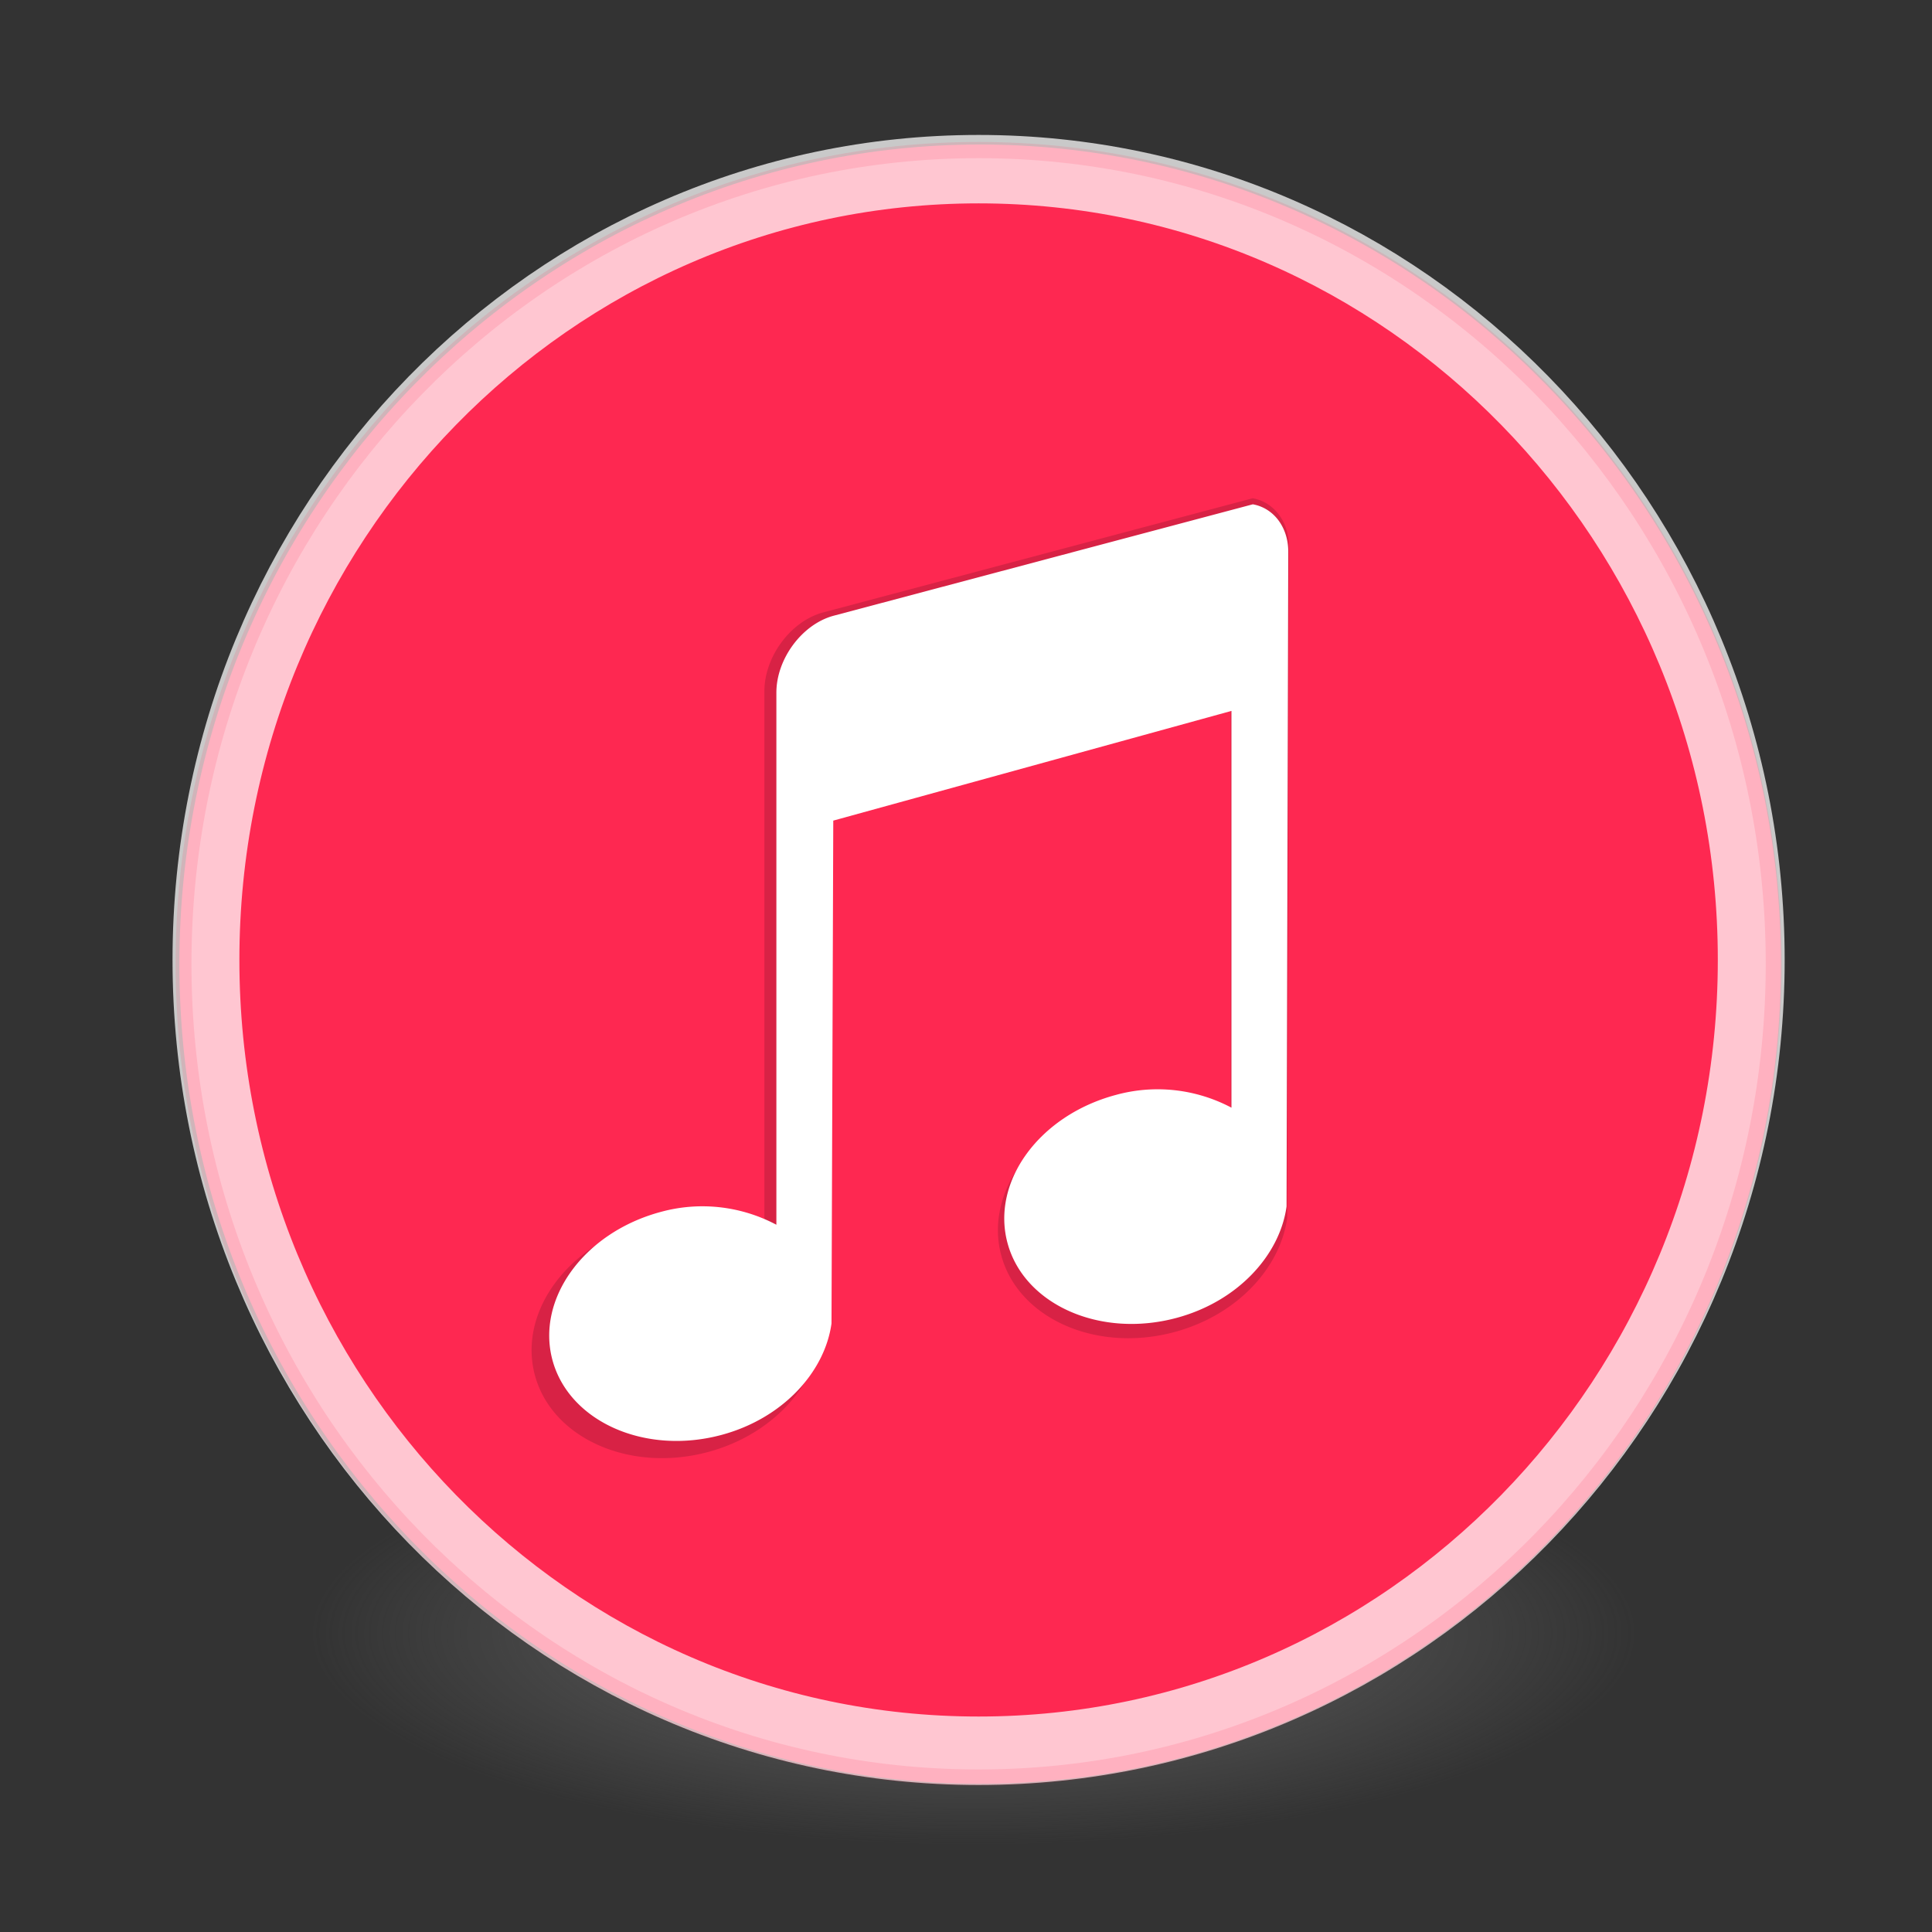 <?xml version="1.0" encoding="UTF-8" standalone="no"?>
<svg
   xmlns:dc="http://purl.org/dc/elements/1.1/"
   xmlns:cc="http://creativecommons.org/ns#"
   xmlns:rdf="http://www.w3.org/1999/02/22-rdf-syntax-ns#"
   xmlns:svg="http://www.w3.org/2000/svg"
   xmlns="http://www.w3.org/2000/svg"
   xmlns:xlink="http://www.w3.org/1999/xlink"
   xmlns:sodipodi="http://sodipodi.sourceforge.net/DTD/sodipodi-0.dtd"
   xmlns:inkscape="http://www.inkscape.org/namespaces/inkscape"
   height="48"
   width="48"
   version="1.1"
   id="svg50"
   sodipodi:docname="com.github.alainm23.byte.svg"
   inkscape:version="0.92.3 (2405546, 2018-03-11)">
  <rect width="100%" height="100%" fill="#333333" stroke="none"/>
  <sodipodi:namedview
     pagecolor="#ffffff"
     bordercolor="#666666"
     borderopacity="1"
     objecttolerance="10"
     gridtolerance="10"
     guidetolerance="10"
     inkscape:pageopacity="0"
     inkscape:pageshadow="2"
     inkscape:window-width="1366"
     inkscape:window-height="705"
     id="namedview52"
     showgrid="false"
     showguides="false"
     inkscape:zoom="4.25"
     inkscape:cx="14.589797"
     inkscape:cy="12.546227"
     inkscape:window-x="0"
     inkscape:window-y="30"
     inkscape:window-maximized="1"
     inkscape:current-layer="svg50" />
  <defs
     id="defs32">
    <linearGradient
       gradientTransform="matrix(1.25,0,0,-1.25,-95.37,-59.909)"
       id="g-9"
       y2="-229.75"
       gradientUnits="userSpaceOnUse"
       x2="81.37"
       y1="-161.75"
       x1="81.37">
      <stop
         stop-color="#60d36b"
         offset="0"
         id="stop2725" />
      <stop
         stop-color="#27b43d"
         offset="1"
         id="stop2727" />
    </linearGradient>
    <linearGradient
       gradientTransform="matrix(1.25,0,0,-1.25,-95.37,-59.909)"
       id="g"
       y2="-229.75"
       gradientUnits="userSpaceOnUse"
       x2="81.37"
       y1="-161.75"
       x1="81.37">
      <stop
         stop-color="#60d36b"
         offset="0"
         id="stop2720" />
      <stop
         stop-color="#27b43d"
         offset="1"
         id="stop2722" />
    </linearGradient>
    <radialGradient
       id="asc"
       fx="-22.446"
       gradientUnits="userSpaceOnUse"
       cy="8.26"
       cx="-19.78"
       gradientTransform="matrix(0,16,-13.75,-5.5063e-6,178.58,274.47)"
       r="20">
      <stop
         stop-color="#ffcd7d"
         offset="0"
         id="stop2" />
      <stop
         stop-color="#fc8f36"
         offset=".262"
         id="stop4" />
      <stop
         stop-color="#e23a0e"
         offset=".705"
         id="stop6" />
      <stop
         stop-color="#ac441f"
         offset="1"
         id="stop8" />
    </radialGradient>
    <radialGradient
       id="a"
       gradientUnits="userSpaceOnUse"
       cy="186.17"
       cx="99.157"
       gradientTransform="matrix(0.686,0,0,0.214,-4.495,65.956)"
       r="62.769">
      <stop
         stop-color="#3d3d3d"
         offset="0"
         id="stop11" />
      <stop
         stop-color="#686868"
         stop-opacity=".498"
         offset=".5"
         id="stop13" />
      <stop
         stop-color="#686868"
         stop-opacity="0"
         offset="1"
         id="stop15" />
    </radialGradient>
    <linearGradient
       id="d"
       y2="53.699"
       gradientUnits="userSpaceOnUse"
       x2="64.034"
       gradientTransform="translate(-2.034,73.3)"
       y1="-49.85"
       x1="64.775">
      <stop
         stop-color="#fff"
         offset="0"
         id="stop18" />
      <stop
         stop-color="#fff"
         stop-opacity=".235"
         offset=".408"
         id="stop20" />
      <stop
         stop-color="#fff"
         stop-opacity=".157"
         offset=".841"
         id="stop22" />
      <stop
         stop-color="#fff"
         stop-opacity=".392"
         offset="1"
         id="stop24" />
    </linearGradient>
    <linearGradient
       id="c"
       y2="34"
       gradientUnits="userSpaceOnUse"
       x2="70"
       y1="-33.37"
       x1="70"
       gradientTransform="translate(0,64)">
      <stop
         stop-color="#fff5ef"
         offset="0"
         id="stop27" />
      <stop
         stop-color="#fef8dd"
         offset="1"
         id="stop29" />
    </linearGradient>
    <radialGradient
       r="27.5"
       gradientTransform="matrix(0,1.301,-1.301,0,94.036,165.84)"
       cx="32"
       cy="4.342"
       gradientUnits="userSpaceOnUse"
       id="a-3">
      <stop
         id="stop2380"
         offset="0"
         stop-color="#fafafa" />
      <stop
         id="stop2382"
         offset="1"
         stop-color="#e1e1e1" />
    </radialGradient>
    <radialGradient
       r="55.725"
       gradientTransform="matrix(3.865,4.0547e-4,1.7084e-7,3.869,-78.822,93.571)"
       cx="27.484"
       cy="-9.084"
       gradientUnits="userSpaceOnUse"
       xlink:href="#a-3"
       id="radialGradient12065" />
    <radialGradient
       r="55.725"
       gradientTransform="matrix(2.99,0.008,-0.007,2.776,-54.839,83.435)"
       cx="27.391"
       cy="-47.109"
       gradientUnits="userSpaceOnUse"
       xlink:href="#a-3"
       id="d-6" />
    <linearGradient
       x1="81.37"
       y1="-161.75"
       x2="81.37"
       gradientUnits="userSpaceOnUse"
       y2="-229.75"
       id="g-9-3"
       gradientTransform="matrix(1.25,0,0,-1.25,-95.37,-59.909)">
      <stop
         id="stop2387"
         offset="0"
         stop-color="#60d36b" />
      <stop
         id="stop2389"
         offset="1"
         stop-color="#27b43d" />
    </linearGradient>
    <linearGradient
       x1="81.37"
       y1="-154.15"
       gradientTransform="matrix(1.617,0,0,1.617,-248.404,149.008)"
       x2="81.37"
       gradientUnits="userSpaceOnUse"
       y2="-237.35"
       id="f">
      <stop
         id="stop2392"
         offset="0"
         stop-color="#fff" />
      <stop
         id="stop2394"
         offset=".424"
         stop-opacity=".235"
         stop-color="#fff" />
      <stop
         id="stop2396"
         offset=".821"
         stop-opacity=".157"
         stop-color="#fff" />
      <stop
         id="stop2398"
         offset="1"
         stop-opacity=".392"
         stop-color="#fff" />
    </linearGradient>
    <linearGradient
       x1="81.37"
       y1="-237.35"
       gradientTransform="matrix(0.807,0,0,-0.834,-10.932,-339.892)"
       x2="81.37"
       gradientUnits="userSpaceOnUse"
       y2="-154.15"
       id="e">
      <stop
         id="stop2401"
         offset="0"
         stop-opacity=".322" />
      <stop
         id="stop2403"
         offset="1"
         stop-opacity=".278" />
    </linearGradient>
    <radialGradient
       r="42.272"
       gradientTransform="matrix(2.391,-1.257125e-8,-1.29325e-8,-2.46,-277.197,-275.267)"
       cx="81.37"
       cy="-154.17"
       gradientUnits="userSpaceOnUse"
       xlink:href="#a-3"
       id="c-7" />
    <radialGradient
       r="62.769"
       gradientTransform="matrix(0.687,0,0,0.215,-151.128,158.108)"
       cx="99.157"
       cy="186.17"
       gradientUnits="userSpaceOnUse"
       id="b">
      <stop
         id="stop2407"
         offset="0"
         stop-color="#3d3d3d" />
      <stop
         id="stop2409"
         offset=".5"
         stop-opacity=".498"
         stop-color="#686868" />
      <stop
         id="stop2411"
         offset="1"
         stop-opacity="0"
         stop-color="#686868" />
    </radialGradient>
    <radialGradient
       r="20"
       gradientTransform="matrix(-1.1206e-7,3.75,-4.25,-2.503e-7,100.11,-25.612)"
       cx="6.563"
       cy="8.26"
       gradientUnits="userSpaceOnUse"
       fx="-9.205"
       id="b-1">
      <stop
         id="stop2638"
         offset="0"
         stop-color="#b1e198" />
      <stop
         id="stop2640"
         offset=".308"
         stop-color="#71c586" />
      <stop
         id="stop2642"
         offset=".654"
         stop-color="#04a171" />
      <stop
         id="stop2644"
         offset="1"
         stop-color="#108562" />
    </radialGradient>
    <radialGradient
       r="62.769"
       gradientTransform="matrix(1,0,0,0.167,0,155.14)"
       cx="99.157"
       cy="186.17"
       gradientUnits="userSpaceOnUse"
       id="a-2">
      <stop
         id="stop2647"
         offset="0"
         stop-color="#3d3d3d" />
      <stop
         id="stop2649"
         offset=".5"
         stop-opacity=".498"
         stop-color="#686868" />
      <stop
         id="stop2651"
         offset="1"
         stop-opacity="0"
         stop-color="#686868" />
    </radialGradient>
    <linearGradient
       x1="64.775"
       y1="-49.85"
       gradientTransform="translate(-746.27,-29.529)"
       x2="64.034"
       gradientUnits="userSpaceOnUse"
       y2="53.699"
       id="d-7">
      <stop
         id="stop2654"
         offset="0"
         stop-color="#fff" />
      <stop
         id="stop2656"
         offset=".408"
         stop-opacity=".235"
         stop-color="#fff" />
      <stop
         id="stop2658"
         offset=".841"
         stop-opacity=".157"
         stop-color="#fff" />
      <stop
         id="stop2660"
         offset="1"
         stop-opacity=".392"
         stop-color="#fff" />
    </linearGradient>
    <linearGradient
       x1="65"
       y1="-36"
       x2="65"
       gradientUnits="userSpaceOnUse"
       y2="39"
       id="c-0">
      <stop
         id="stop2663"
         offset="0"
         stop-color="#fff" />
      <stop
         id="stop2665"
         offset="1"
         stop-color="#cee7dd" />
    </linearGradient>
    <linearGradient
       id="linearGradient4246">
      <stop
         offset="0"
         style="stop-color:#ffffff;stop-opacity:1"
         id="stop4248" />
      <stop
         offset="0.235"
         style="stop-color:#ffffff;stop-opacity:0.235"
         id="stop4250" />
      <stop
         offset="0.764"
         style="stop-color:#ffffff;stop-opacity:0.157"
         id="stop4252" />
      <stop
         offset="1"
         style="stop-color:#ffffff;stop-opacity:0.392"
         id="stop4254" />
    </linearGradient>
    <linearGradient
       id="linearGradient3242-7-3-8-9-0-2">
      <stop
         offset="0"
         style="stop-color:#eef87e;stop-opacity:1"
         id="stop3244-5-8-5-3-4-4" />
      <stop
         offset="0.262"
         style="stop-color:#cde34f;stop-opacity:1"
         id="stop3246-9-5-1-2-5-3" />
      <stop
         offset="0.661"
         style="stop-color:#93b723;stop-opacity:1"
         id="stop3248-7-2-0-84-2-0" />
      <stop
         offset="1"
         style="stop-color:#5a7e0d;stop-opacity:1"
         id="stop3250-8-2-8-3-3-4" />
    </linearGradient>
    <radialGradient
       gradientTransform="matrix(0.823,0.231,0.27,-0.963,-96.227,-315.343)"
       gradientUnits="userSpaceOnUse"
       id="XMLID_2_-8"
       fy="-289.913"
       fx="297.45"
       r="17.153"
       cy="-290.592"
       cx="299.448">
      <stop
         offset="0"
         style="stop-color:#000000;stop-opacity:1"
         id="stop228-2" />
      <stop
         offset="1"
         style="stop-color:#000000;stop-opacity:0"
         id="stop230-7" />
    </radialGradient>
    <linearGradient
       id="linearGradient2867-449-88-871-390-598-476-591-434-148-57-177-3-8-6">
      <stop
         offset="0"
         style="stop-color:#a4a4a4;stop-opacity:1;"
         id="stop3750-8-9-0" />
      <stop
         offset="0.262"
         style="stop-color:#969696;stop-opacity:1;"
         id="stop3752-3-2-8" />
      <stop
         offset="0.705"
         style="stop-color:#8e8e8e;stop-opacity:1;"
         id="stop3754-7-2-7" />
      <stop
         offset="1"
         style="stop-color:#666666;stop-opacity:1;"
         id="stop3756-9-3-6" />
    </linearGradient>
    <linearGradient
       id="linearGradient3820-7-2-8-6">
      <stop
         offset="0"
         style="stop-color:#3d3d3d;stop-opacity:1"
         id="stop3822-2-6-5-0" />
      <stop
         offset="0.5"
         style="stop-color:#686868;stop-opacity:0.498"
         id="stop3864-8-7-4-1" />
      <stop
         offset="1"
         style="stop-color:#686868;stop-opacity:0"
         id="stop3824-1-2-6-7" />
    </linearGradient>
    <linearGradient
       gradientTransform="matrix(2.757,0,0,2.757,-133.252,-67.906)"
       gradientUnits="userSpaceOnUse"
       xlink:href="#linearGradient4246"
       id="linearGradient5267"
       y2="44.009"
       x2="71.204"
       y1="6.895"
       x1="71.204" />
    <radialGradient
       gradientTransform="matrix(0,3.503,-3.309,-4.0448548e-8,92.459,-62.015)"
       gradientUnits="userSpaceOnUse"
       xlink:href="#linearGradient3242-7-3-8-9-0-2"
       id="radialGradient5270"
       fy="8.599"
       fx="8.895"
       r="20"
       cy="8.45"
       cx="18.164" />
    <linearGradient
       gradientTransform="matrix(0.178,0,0,0.15,216.713,-67.152)"
       gradientUnits="userSpaceOnUse"
       xlink:href="#XMLID_2_-8"
       id="linearGradient5275"
       y2="375.619"
       x2="-474.685"
       y1="539.41"
       x1="-1085.959" />
    <radialGradient
       gradientTransform="matrix(-1.7030133e-7,2.799,-2.637,-1.9276587e-7,86.78,-49.342)"
       gradientUnits="userSpaceOnUse"
       xlink:href="#linearGradient2867-449-88-871-390-598-476-591-434-148-57-177-3-8"
       id="radialGradient5279"
       fy="8.45"
       fx="-0.123"
       r="20"
       cy="8.45"
       cx="15.645" />
    <radialGradient
       gradientTransform="matrix(1,0,0,0.167,0,155.142)"
       gradientUnits="userSpaceOnUse"
       xlink:href="#linearGradient3820-7-2-8-6"
       id="radialGradient5282"
       fy="186.171"
       fx="99.157"
       r="62.769"
       cy="186.171"
       cx="99.157" />
    <radialGradient
       gradientTransform="matrix(1,0,0,0.167,0,155.142)"
       gradientUnits="userSpaceOnUse"
       xlink:href="#linearGradient3820-7-2-8-6"
       id="radialGradient5015"
       fy="186.171"
       fx="99.157"
       r="62.769"
       cy="186.171"
       cx="99.157" />
    <radialGradient
       gradientTransform="matrix(-9.6613255e-8,1.588,-1.496,-1.0935756e-7,44.64,2.874)"
       gradientUnits="userSpaceOnUse"
       xlink:href="#linearGradient2867-449-88-871-390-598-476-591-434-148-57-177-3-8"
       id="radialGradient5007"
       fy="8.45"
       fx="-0.223"
       r="20"
       cy="8.45"
       cx="15.645" />
    <linearGradient
       id="linearGradient2867-449-88-871-390-598-476-591-434-148-57-177-3-8">
      <stop
         offset="0"
         style="stop-color:#8de53e;stop-opacity:1;"
         id="stop3750-8-9" />
      <stop
         offset="0.262"
         style="stop-color:#95de55;stop-opacity:1;"
         id="stop3752-3-2" />
      <stop
         offset="0.705"
         style="stop-color:#82de31;stop-opacity:1;"
         id="stop3754-7-2" />
      <stop
         offset="1"
         style="stop-color:#60cc00;stop-opacity:1;"
         id="stop3756-9-3" />
    </linearGradient>
    <linearGradient
       gradientUnits="userSpaceOnUse"
       y2="61.89"
       x2="31.972"
       y1="3.884"
       x1="31.972"
       id="linearGradient3796"
       xlink:href="#linearGradient4806"
       inkscape:collect="always" />
    <linearGradient
       id="linearGradient4806">
      <stop
         offset="0"
         style="stop-color:#ffffff;stop-opacity:1"
         id="stop4808" />
      <stop
         offset="0.424"
         style="stop-color:#ffffff;stop-opacity:0.235"
         id="stop4810" />
      <stop
         offset="0.821"
         style="stop-color:#ffffff;stop-opacity:0.157"
         id="stop4812" />
      <stop
         offset="1"
         style="stop-color:#ffffff;stop-opacity:0.392"
         id="stop4814" />
    </linearGradient>
    <radialGradient
       r="20"
       gradientTransform="matrix(0,16,-13.75,-5.5063e-6,27.385,278.54)"
       cx="-19.78"
       cy="8.26"
       gradientUnits="userSpaceOnUse"
       fx="-22.446"
       id="b-6">
      <stop
         id="stop1131"
         offset="0"
         stop-color="#ffcd7d" />
      <stop
         id="stop1133"
         offset=".262"
         stop-color="#fc8f36" />
      <stop
         id="stop1135"
         offset=".705"
         stop-color="#e23a0e" />
      <stop
         id="stop1137"
         offset="1"
         stop-color="#ac441f" />
    </radialGradient>
    <radialGradient
       r="62.769"
       gradientTransform="matrix(0.687,0,0,0.215,-750.292,-24.455)"
       cx="99.157"
       cy="186.17"
       gradientUnits="userSpaceOnUse"
       id="a-7">
      <stop
         id="stop1140"
         offset="0"
         stop-color="#3d3d3d" />
      <stop
         id="stop1142"
         offset=".5"
         stop-opacity=".498"
         stop-color="#686868" />
      <stop
         id="stop1144"
         offset="1"
         stop-opacity="0"
         stop-color="#686868" />
    </radialGradient>
    <linearGradient
       x1="70"
       y1="-33.37"
       x2="70"
       gradientUnits="userSpaceOnUse"
       y2="34"
       id="c-3"
       gradientTransform="translate(-659.575,52.118)">
      <stop
         id="stop1156"
         offset="0"
         stop-color="#fff5ef" />
      <stop
         id="stop1158"
         offset="1"
         stop-color="#fef8dd" />
    </linearGradient>
  </defs>
  <g
     id="g942"
     transform="matrix(0.383,0,0,0.392,-0.143,-0.893)">
    <path
       d="m 106.626,105.872 a 43.075,13.458 0 1 1 -86.149,0 43.075,13.458 0 1 1 86.149,0 z"
       id="path34"
       style="fill:url(#a);stroke-width:0.94"
       inkscape:connector-curvature="0" />
    <path
       style="color:#000000;opacity:1;fill:#fe2851;fill-opacity:1;stroke:none;stroke-width:0.999;stroke-opacity:1"
       d="m 63.955,11.437 c -28.662,0 -51.946,23.284 -51.946,51.946 0,28.662 23.284,51.946 51.946,51.946 28.662,0 51.946,-23.284 51.946,-51.946 0,-28.662 -23.284,-51.946 -51.946,-51.946 z"
       id="path36"
       inkscape:connector-curvature="0" />
    <path
       style="color:#000000;opacity:0.733;fill:none;fill-opacity:1;stroke:#ffffff;stroke-width:4.337;stroke-linecap:round;stroke-linejoin:round;stroke-miterlimit:4;stroke-dasharray:none;stroke-opacity:1"
       d="m 113.974,63.117 c 0,27.682 -22.441,50.122 -50.119,50.122 -27.681,0 -50.121,-22.44 -50.121,-50.122 0,-27.68 22.44,-50.118 50.121,-50.118 27.678,0 50.119,22.438 50.119,50.118 z"
       id="path38"
       inkscape:connector-curvature="0" />
    <g
       transform="matrix(0.998,0,0,1.003,-0.675,1.206)"
       id="g940">
      <g
         id="g2357-2"
         transform="matrix(3.789,0,0,3.789,-3958.004,1271.557)"
         style="color:#bebebe;opacity:0.15;fill:#000000;fill-opacity:1">
        <path
           id="path2355-9"
           style="overflow:visible;fill:#000000;fill-opacity:1;marker:none"
           overflow="visible"
           d="m 1066.37,-327 -7.376,1.906 c -0.554,0.149 -1,0.74 -1,1.313 v 9.094 a 2.84,2.84 0 0 0 -2.03,-0.22 c -1.35,0.351 -2.196,1.485 -1.907,2.532 0.29,1.047 1.619,1.632 2.969,1.281 1.076,-0.28 1.819,-1.071 1.937,-1.906 l 0.031,-8.594 7,-1.875 v 6.781 a 2.84,2.84 0 0 0 -2.031,-0.218 c -1.35,0.35 -2.196,1.484 -1.906,2.531 0.289,1.047 1.619,1.632 2.968,1.281 1.077,-0.28 1.82,-1.071 1.938,-1.906 l 0.03,-11.188 c 0,-0.43 -0.265,-0.751 -0.624,-0.812 z"
           inkscape:connector-curvature="0" />
      </g>
      <g
         id="g934">
        <path
           id="path2355"
           style="color:#bebebe;overflow:visible;fill:#ffffff;fill-opacity:1;stroke-width:3.697;marker:none"
           overflow="visible"
           d="m 82.482,32.936 -27.271,7.047 c -2.048,0.551 -3.697,2.736 -3.697,4.854 v 33.623 a 10.5,10.5 0 0 0 -7.505,-0.813 c -4.991,1.298 -8.119,5.49 -7.051,9.361 1.072,3.871 5.986,6.034 10.977,4.736 3.978,-1.035 6.725,-3.96 7.162,-7.047 l 0.115,-31.774 25.881,-6.932 v 25.071 a 10.5,10.5 0 0 0 -7.509,-0.806 c -4.991,1.294 -8.119,5.487 -7.047,9.358 1.068,3.871 5.986,6.034 10.973,4.736 3.982,-1.035 6.729,-3.96 7.165,-7.047 l 0.111,-41.365 c 0,-1.59 -0.98,-2.777 -2.307,-3.002 z"
           inkscape:connector-curvature="0" />
      </g>
    </g>
    <path
       style="color:#000000;opacity:0.132;fill:none;fill-opacity:1;stroke:#fe2851;stroke-width:1.028;stroke-linecap:round;stroke-linejoin:round;stroke-miterlimit:4;stroke-dasharray:none;stroke-opacity:1"
       d="m 115.429,63.362 c 0,28.485 -23.093,51.577 -51.574,51.577 -28.484,0 -51.576,-23.092 -51.576,-51.577 0,-28.483 23.092,-51.573 51.576,-51.573 28.481,0 51.574,23.09 51.574,51.573 z"
       id="path38-3"
       inkscape:connector-curvature="0" />
  </g>
</svg>
